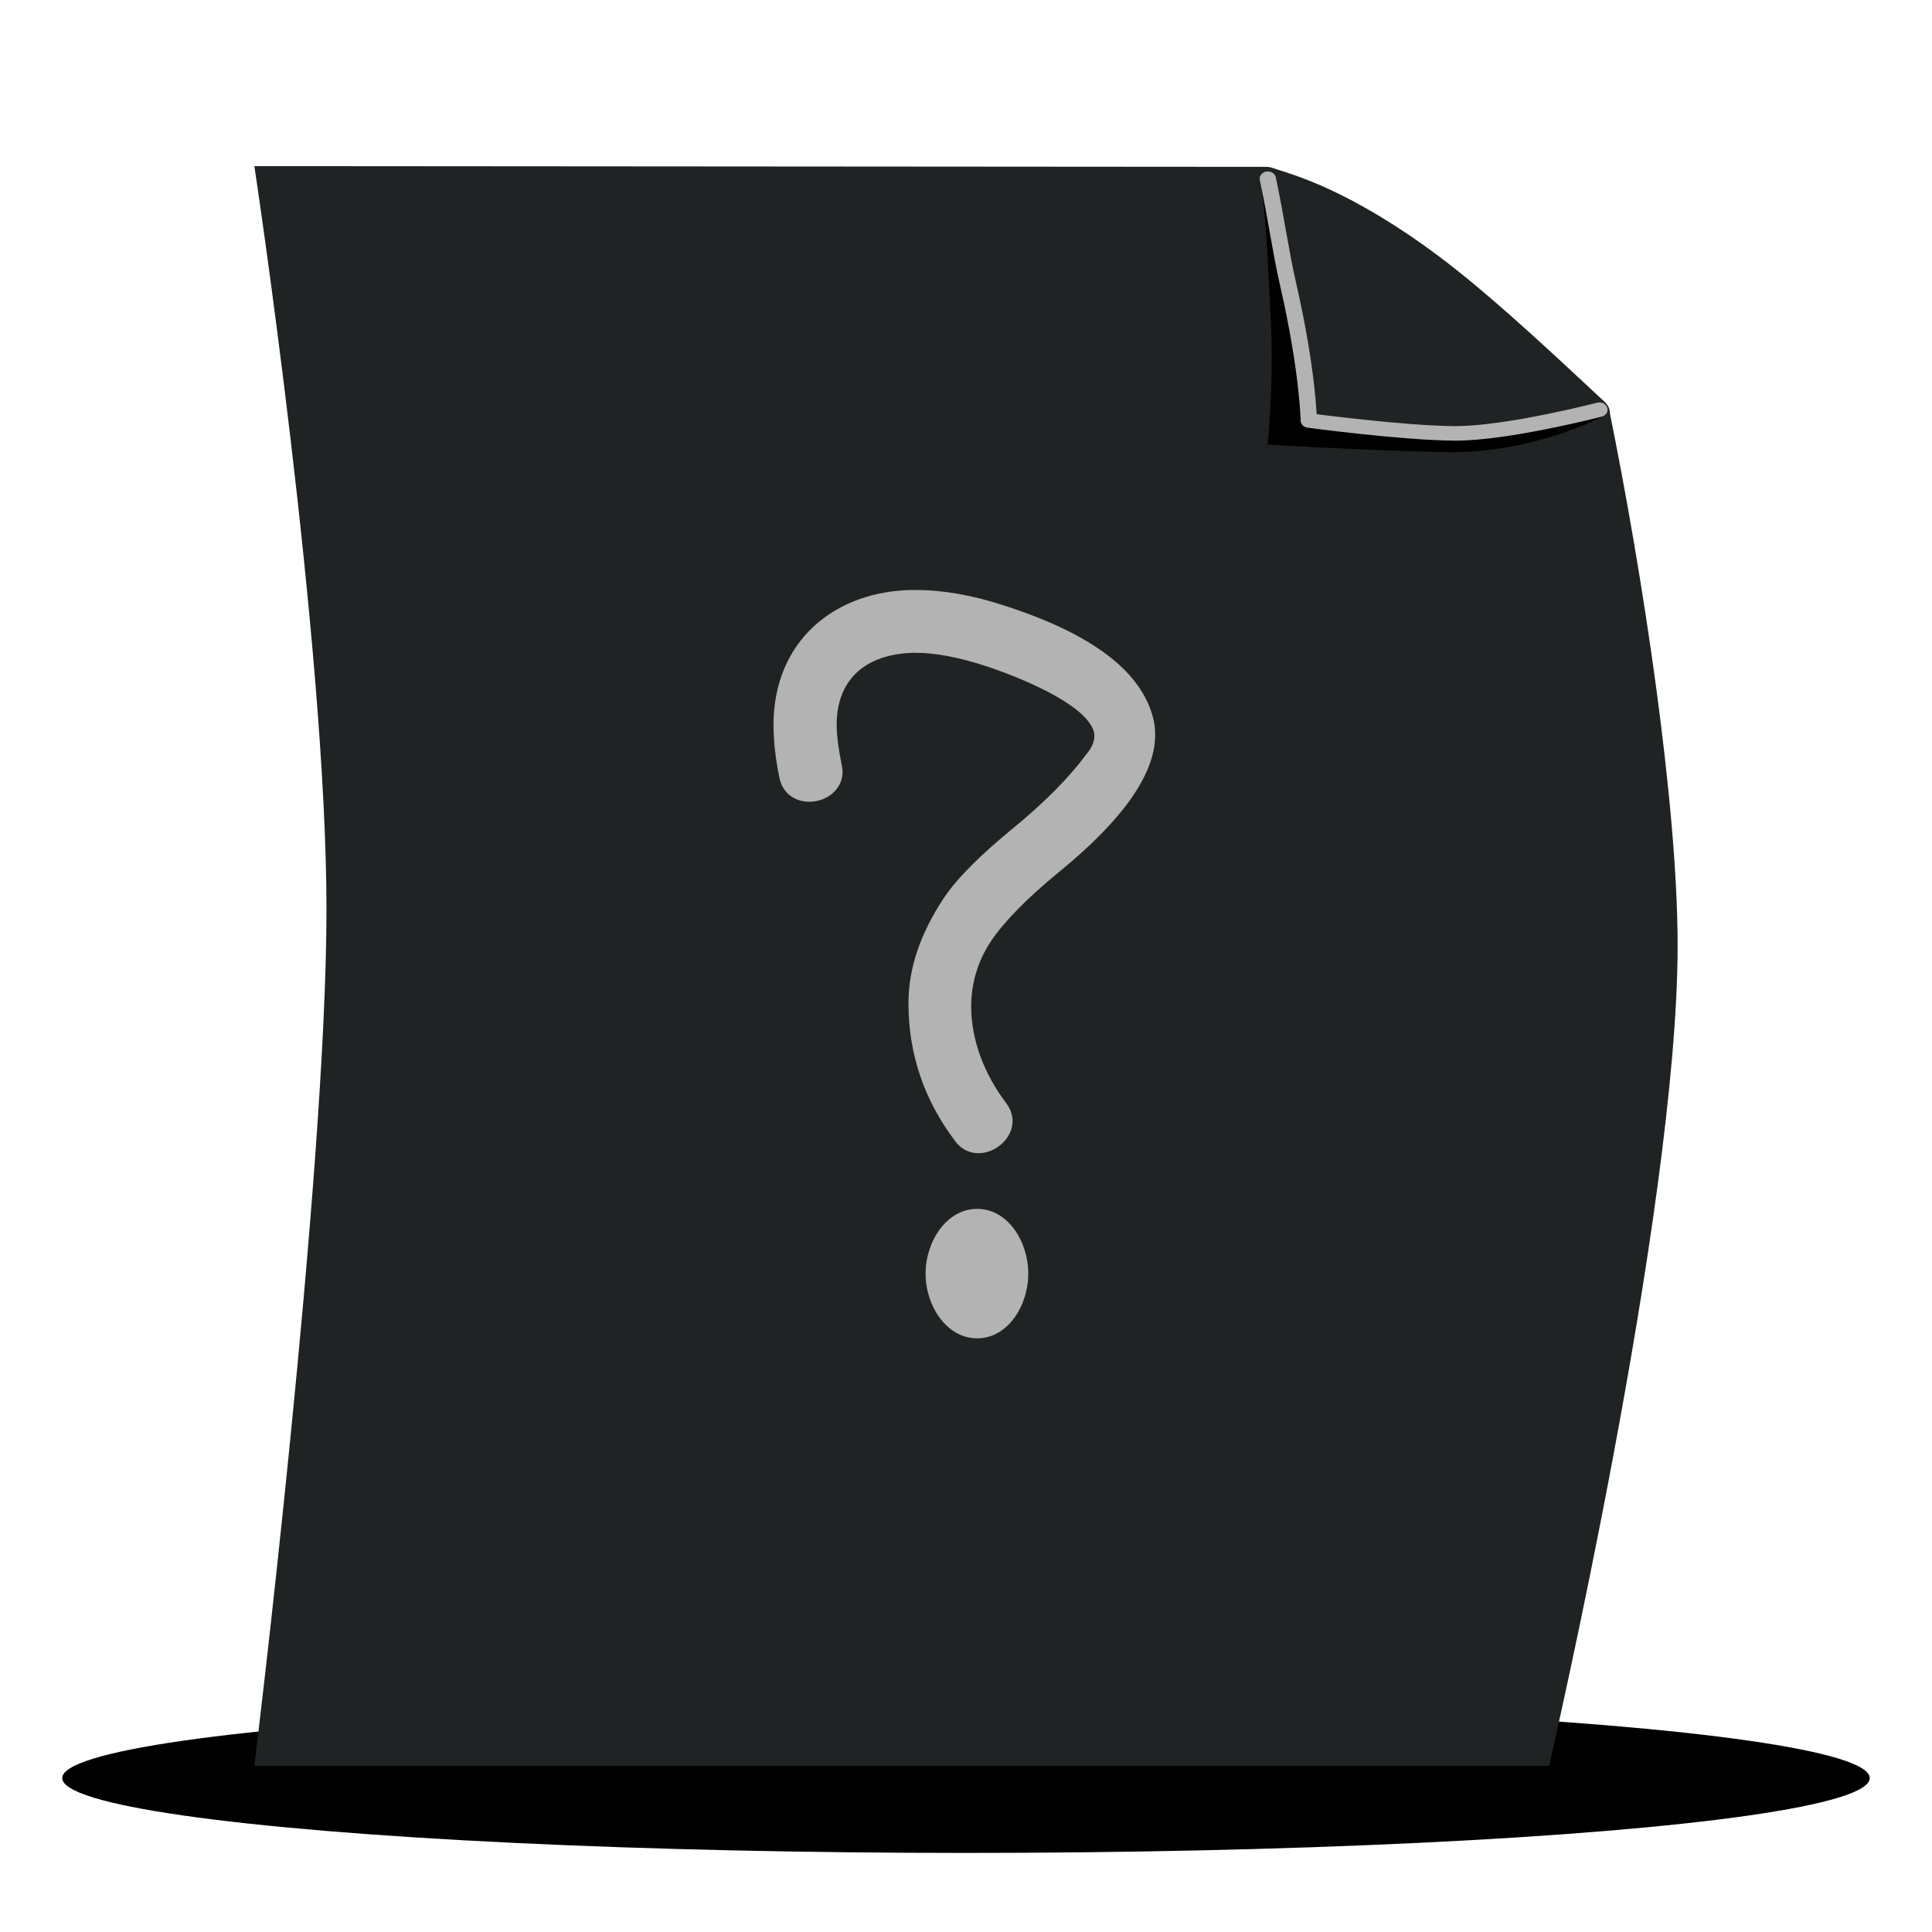 <?xml version="1.0" encoding="UTF-8" standalone="no"?>
<!-- Created with Inkscape (http://www.inkscape.org/) -->

<svg
   width="500mm"
   height="500mm"
   viewBox="0 0 500 500"
   version="1.1"
   id="svg5"
   inkscape:version="1.2.2 (b0a8486541, 2022-12-01)"
   sodipodi:docname="dropFiles.svg"
   xml:space="preserve"
   xmlns:inkscape="http://www.inkscape.org/namespaces/inkscape"
   xmlns:sodipodi="http://sodipodi.sourceforge.net/DTD/sodipodi-0.dtd"
   xmlns="http://www.w3.org/2000/svg"
   xmlns:svg="http://www.w3.org/2000/svg"><sodipodi:namedview
     id="namedview7"
     pagecolor="#ffffff"
     bordercolor="#000000"
     borderopacity="0.25"
     inkscape:showpageshadow="2"
     inkscape:pageopacity="0.0"
     inkscape:pagecheckerboard="0"
     inkscape:deskcolor="#d1d1d1"
     inkscape:document-units="mm"
     showgrid="false"
     inkscape:zoom="0.26771948"
     inkscape:cx="541.61169"
     inkscape:cy="913.26937"
     inkscape:window-width="1857"
     inkscape:window-height="1016"
     inkscape:window-x="0"
     inkscape:window-y="27"
     inkscape:window-maximized="1"
     inkscape:current-layer="layer1" /><defs
     id="defs2"><inkscape:path-effect
       effect="bspline"
       id="path-effect8143"
       is_visible="true"
       lpeversion="1"
       weight="33.333"
       steps="2"
       helper_size="0"
       apply_no_weight="true"
       apply_with_weight="true"
       only_selected="false" /><rect
       x="816.17"
       y="959.122"
       width="490.534"
       height="363.07"
       id="rect4778" /><inkscape:path-effect
       effect="bspline"
       id="path-effect4263"
       is_visible="true"
       lpeversion="1"
       weight="33.333"
       steps="2"
       helper_size="0"
       apply_no_weight="true"
       apply_with_weight="true"
       only_selected="false" /><inkscape:path-effect
       effect="bspline"
       id="path-effect4205"
       is_visible="true"
       lpeversion="1"
       weight="33.333"
       steps="2"
       helper_size="0"
       apply_no_weight="true"
       apply_with_weight="true"
       only_selected="false" /></defs><g
     inkscape:label="Layer 1"
     inkscape:groupmode="layer"
     id="layer1"><path
       style="display:inline;fill:#202324;fill-opacity:1;stroke:#202324;stroke-width:8;stroke-linecap:round;stroke-linejoin:round;stroke-dasharray:none;stroke-opacity:1"
       d="m 327.929,47.213 c 5.068,1.603 10.136,3.206 17.557,6.921 7.421,3.715 17.197,9.543 28.783,18.709 11.586,9.167 24.983,21.672 38.38,34.177"
       id="path8141"
       inkscape:path-effect="#path-effect8143"
       inkscape:original-d="m 327.92892,47.212629 c 5.06807,1.603158 10.13592,3.206068 15.20334,4.808662 9.77547,5.827609 19.55082,11.655044 29.32614,17.482353 13.39753,12.505888 26.79403,25.010796 40.19095,37.516076"
       sodipodi:nodetypes="cccc" /><ellipse
       style="display:inline;fill:#000000;fill-opacity:1;stroke:none;stroke-width:6.105;stroke-linejoin:round;stroke-dasharray:none"
       id="path5367"
       cx="250"
       cy="460.167"
       rx="233.89"
       ry="19.369" /><path
       id="rect111"
       style="fill:#202324;fill-opacity:1;stroke:none;stroke-width:4;stroke-linecap:round;stroke-linejoin:round;stroke-dasharray:none;stroke-opacity:1"
       d="m 416.366,105.605 c 8.799,43.142 17.803,102.446 17.803,139.069 0,69.004 -33.283,212.337 -33.283,212.337 H 65.83 c 0,0 18.662,-152.579 18.662,-221.583 0,-69.004 -18.662,-192.44 -18.662,-192.44 v 0 l 262.289,0.192"
       sodipodi:nodetypes="csccsccc" /><path
       id="path4319"
       style="fill:#000000;fill-opacity:1;stroke:none;stroke-width:6.218;stroke-linejoin:round"
       d="m 415.522,107.437 c 0,0 -18.615,10.107 -41.693,9.578 -23.078,-0.529 -45.796,-1.961 -45.796,-1.961 0,0 1.676,-14.929 0.864,-31.926 -1.011,-21.162 -1.296,-26.229 -2.8,-37.333"
       sodipodi:nodetypes="czcsc" /><g
       aria-label="?"
       transform="matrix(21.503,0,0,21.503,-17362.495,-20498.414)"
       id="text4776"
       style="font-family:Chilanka;-inkscape-font-specification:Chilanka;white-space:pre;shape-inside:url(#rect4778);display:inline;fill:#b3b3b3;stroke-width:15.118;stroke-linejoin:round;fill-opacity:1"><path
         d="m 818.479,961.139 c 0.229,0 0.492,0.053 0.791,0.146 0.387,0.123 1.254,0.463 1.342,0.809 0.018,0.082 -0.012,0.176 -0.1,0.275 -0.193,0.264 -0.486,0.562 -0.879,0.885 -0.393,0.322 -0.668,0.598 -0.826,0.832 -0.287,0.434 -0.428,0.85 -0.428,1.271 0,0.615 0.193,1.172 0.562,1.658 0.076,0.105 0.182,0.146 0.281,0.146 0.205,0 0.41,-0.176 0.41,-0.387 0,-0.07 -0.023,-0.146 -0.082,-0.223 -0.252,-0.334 -0.416,-0.744 -0.416,-1.154 0,-0.275 0.076,-0.545 0.24,-0.791 0.164,-0.24 0.434,-0.516 0.82,-0.832 0.768,-0.627 1.154,-1.178 1.154,-1.646 0,-0.07 -0.006,-0.135 -0.023,-0.199 -0.141,-0.568 -0.738,-1.02 -1.793,-1.359 -0.393,-0.129 -0.75,-0.188 -1.072,-0.188 -0.961,0 -1.705,0.609 -1.705,1.623 0,0.193 0.023,0.404 0.07,0.633 0.041,0.205 0.199,0.293 0.363,0.293 0.193,0 0.398,-0.135 0.398,-0.363 0,-0.023 -0.006,-0.059 -0.012,-0.088 -0.035,-0.176 -0.059,-0.334 -0.059,-0.475 0,-0.592 0.404,-0.867 0.961,-0.867 z m 0.727,8.25 c 0.369,0 0.615,-0.393 0.615,-0.779 0,-0.387 -0.246,-0.779 -0.615,-0.779 -0.369,0 -0.621,0.393 -0.621,0.779 0,0.387 0.252,0.779 0.621,0.779 z"
         id="path5523"
         style="fill:#b3b3b3;fill-opacity:1" /></g><g
       id="g4833"
       transform="matrix(1.528,0,0,1.364,-141.247,-176.716)"
       style="fill:#202324;fill-opacity:1;stroke:#373c3e;stroke-width:2.757;stroke-linecap:round;stroke-linejoin:round;stroke-dasharray:none;stroke-opacity:1"><path
         id="path4146"
         style="fill:#202324;fill-opacity:1;stroke:#b3b3b3;stroke-width:2.757;stroke-linecap:round;stroke-linejoin:round;stroke-dasharray:none;stroke-opacity:1"
         d="m 363.334,207.287 c 0,0 -15.671,4.547 -24.491,4.497 -8.821,-0.05 -24.736,-2.445 -24.736,-2.445 0,0 -0.132,-9.348 -3.471,-25.694 -1.339,-6.552 -1.968,-12.213 -3.465,-20.179"
         sodipodi:nodetypes="czcsc" /></g></g></svg>
